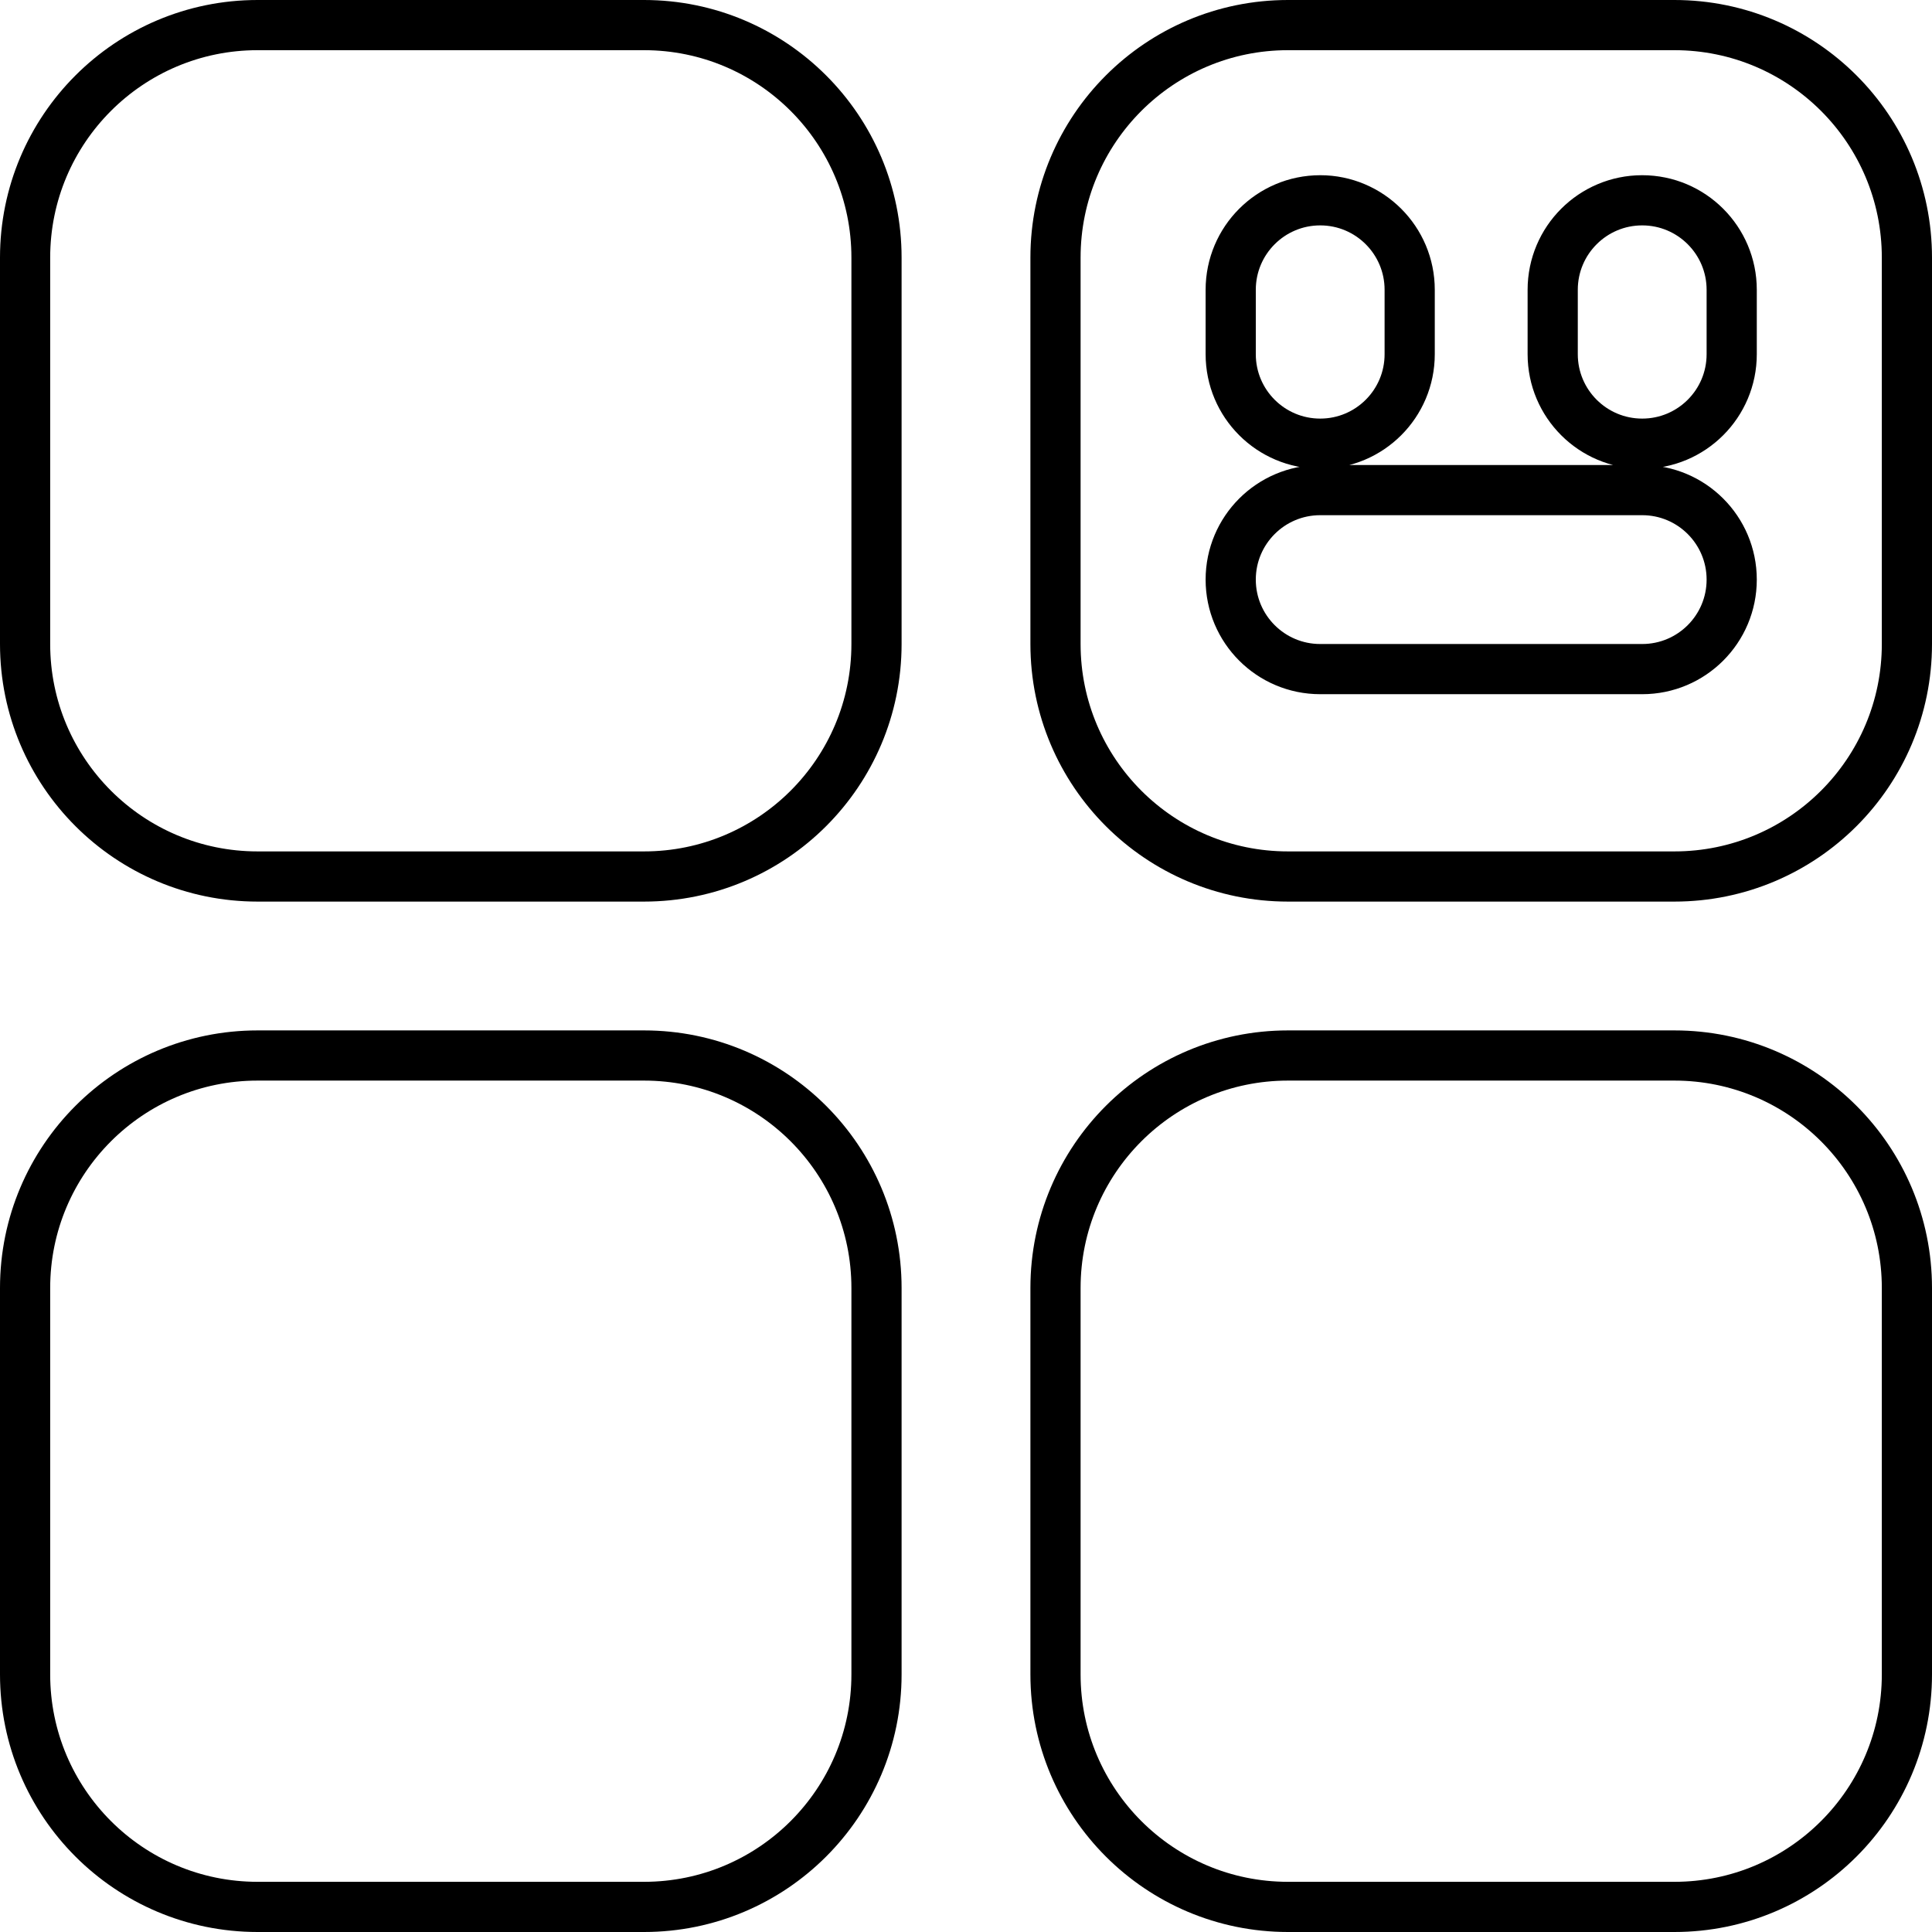 <svg width="77" height="77" viewBox="0 0 77 77" fill="none" xmlns="http://www.w3.org/2000/svg">
<g clip-path="url(#clip0_152_11)">
<path d="M1 10.267C1 5.149 5.149 1 10.267 1H25.667C30.785 1 34.933 5.149 34.933 10.267V25.667C34.933 30.785 30.785 34.933 25.667 34.933H10.267C5.149 34.933 1 30.785 1 25.667V10.267Z" stroke="black" stroke-width="2"/>
<path d="M1 51.334C1 46.216 5.149 42.067 10.267 42.067H25.667C30.785 42.067 34.933 46.216 34.933 51.334V66.734C34.933 71.851 30.785 76 25.667 76H10.267C5.149 76 1 71.851 1 66.734V51.334Z" stroke="black" stroke-width="2"/>
<path d="M42.067 51.334C42.067 46.216 46.215 42.067 51.333 42.067H66.733C71.851 42.067 76 46.216 76 51.334V66.734C76 71.851 71.851 76 66.733 76H51.333C46.215 76 42.067 71.851 42.067 66.734V51.334Z" stroke="black" stroke-width="2"/>
<path d="M66.733 1C71.851 1 76 5.149 76 10.267V25.667C76 30.785 71.851 34.933 66.733 34.933H51.333C46.215 34.933 42.067 30.785 42.067 25.667V10.267C42.067 5.149 46.215 1 51.333 1H66.733ZM49.05 14.117C49.05 16.087 50.647 17.683 52.617 17.683C54.587 17.683 56.183 16.087 56.183 14.117V11.55C56.183 9.58 54.587 7.983 52.617 7.983C50.647 7.983 49.05 9.58 49.05 11.55V14.117ZM61.883 14.117C61.883 16.087 63.48 17.683 65.45 17.683C67.42 17.683 69.017 16.087 69.017 14.117V11.55C69.017 9.58 67.42 7.983 65.45 7.983C63.48 7.983 61.883 9.58 61.883 11.55V14.117ZM52.617 19.533C50.647 19.533 49.05 21.13 49.05 23.1C49.05 25.07 50.647 26.667 52.617 26.667H65.45C67.42 26.667 69.017 25.07 69.017 23.1C69.017 21.13 67.42 19.533 65.45 19.533H52.617Z" stroke="black" stroke-width="2"/>
</g>
<defs>
<clipPath id="clip0_152_11">
<rect width="77" height="77" fill="white"/>
</clipPath>
</defs>
</svg>
